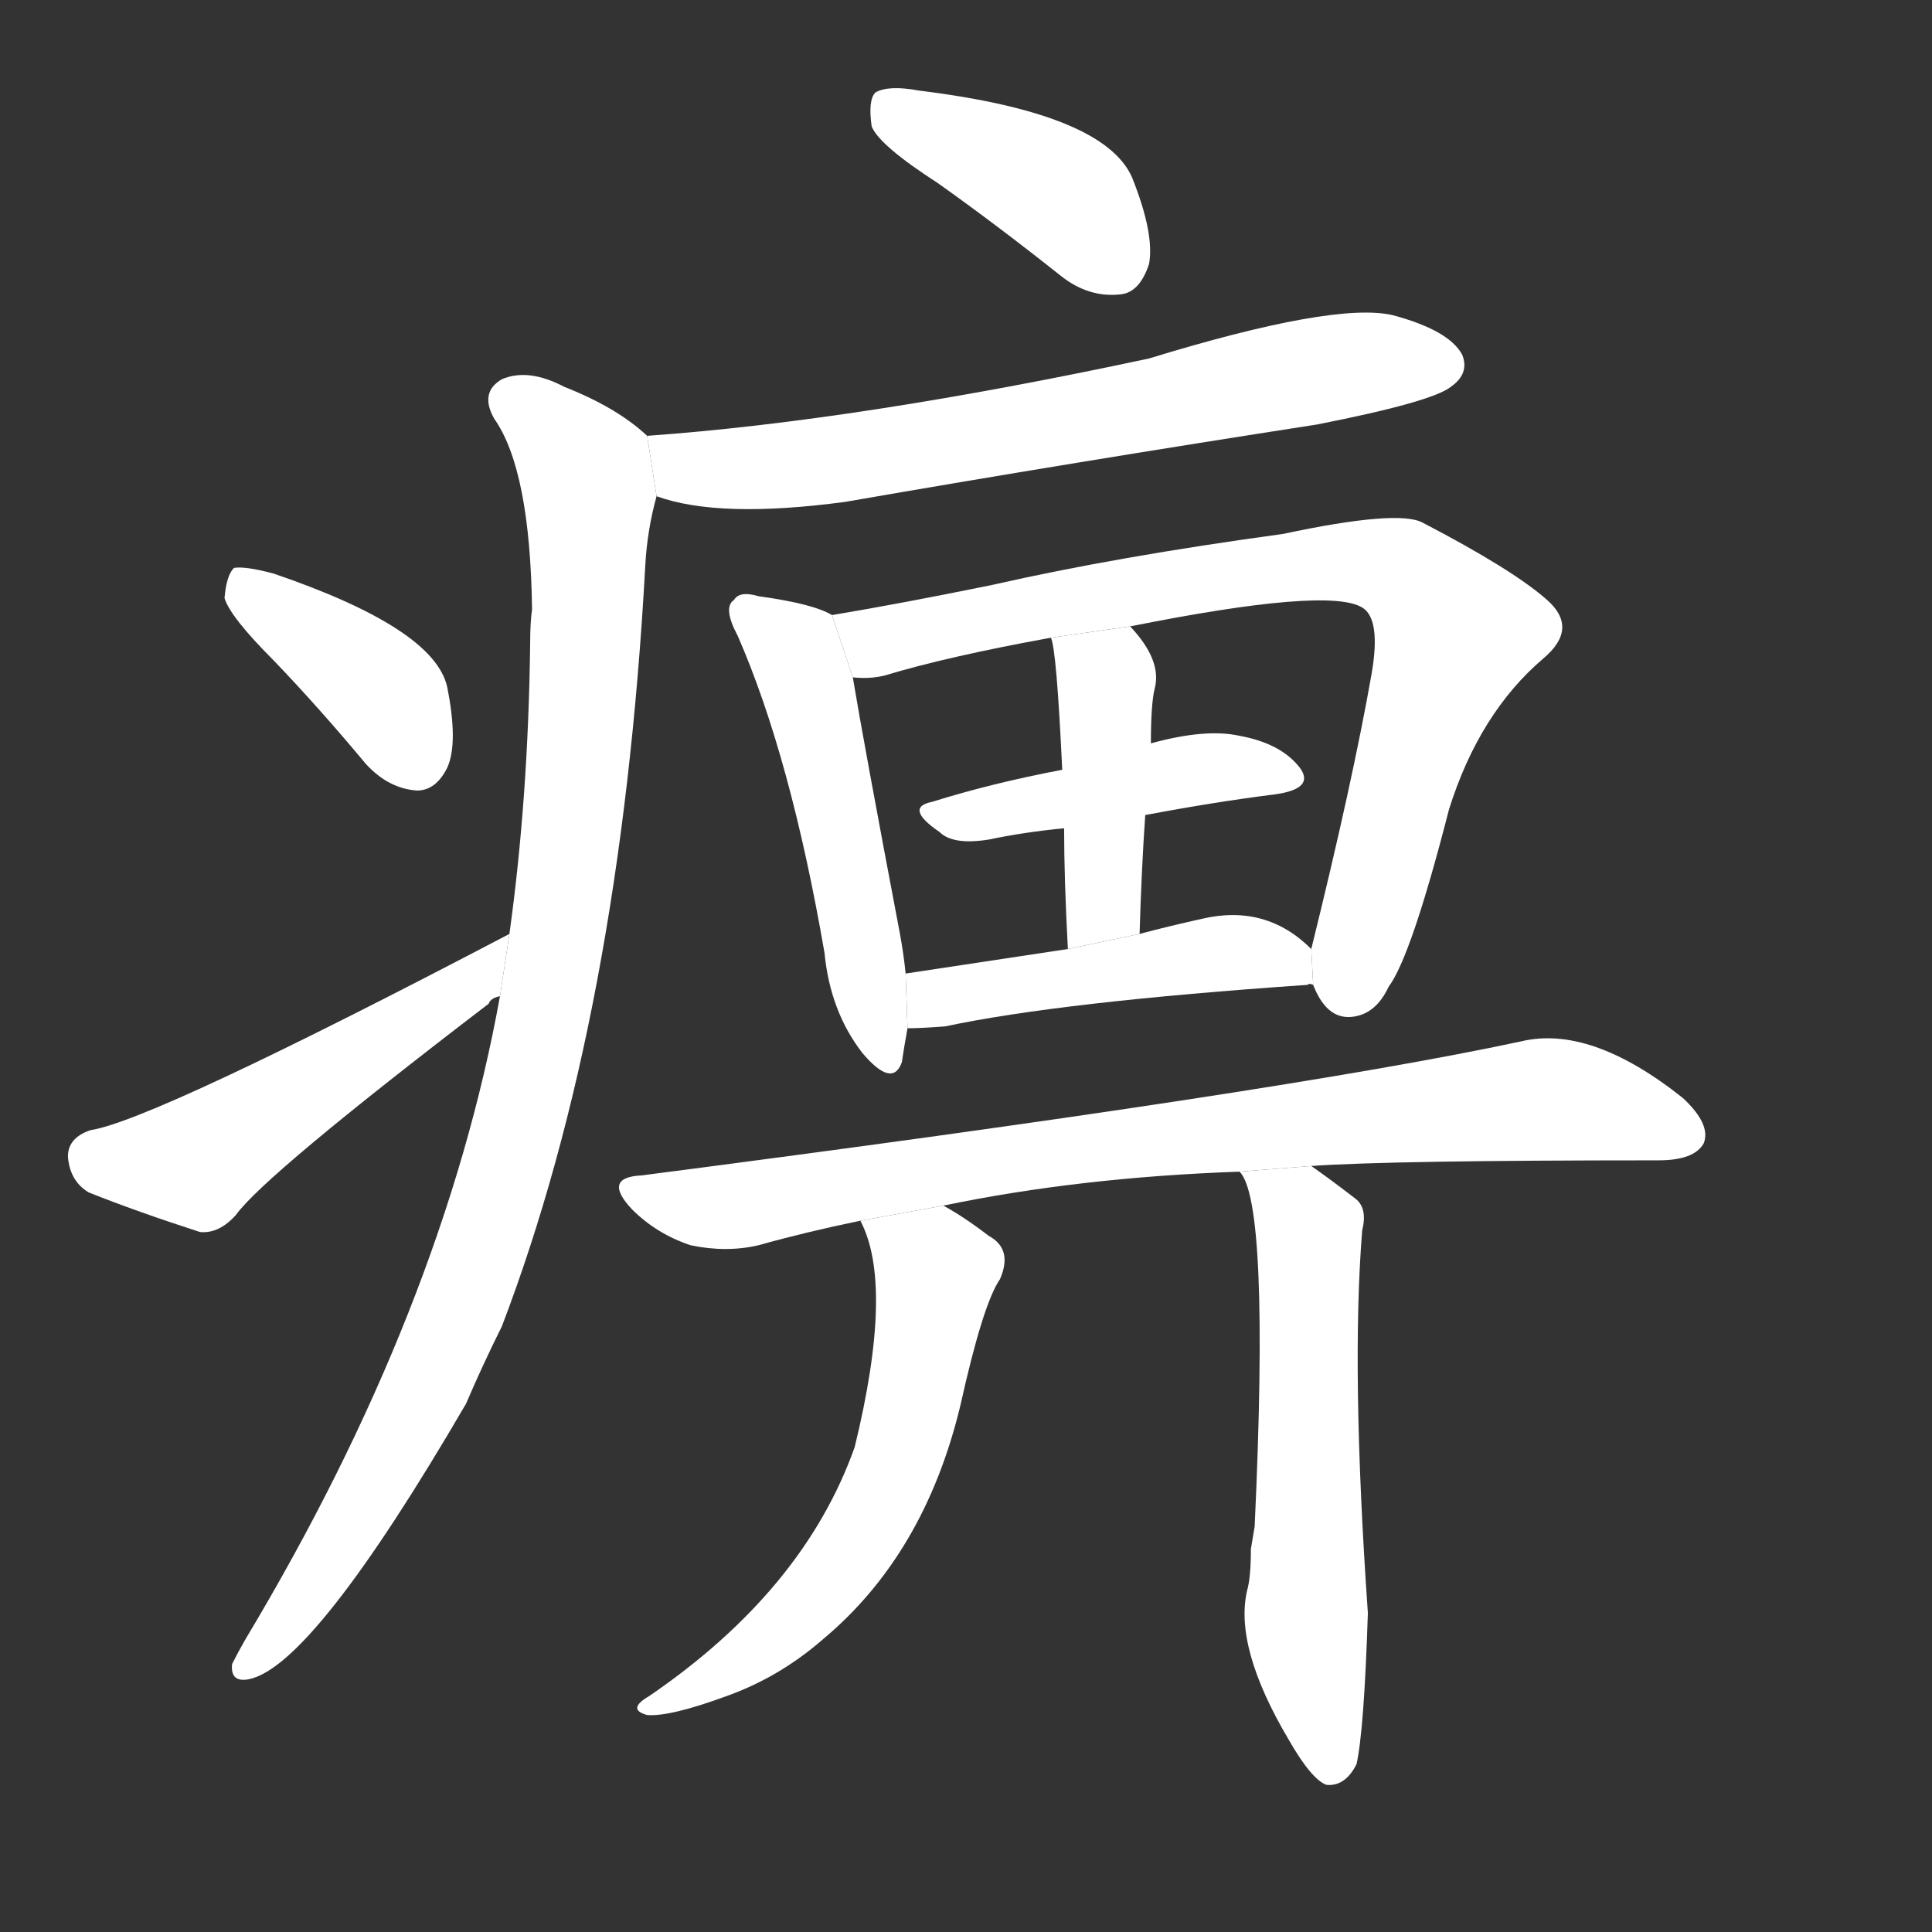 <!-- u75f9_bi4_paralysis_numbness -->
<!-- 75F9 -->
<!--  -->
<!--  -->
<svg viewBox="0 0 1024 1024">
  <rect x="0" y="0" width="1024" height="1024" fill="#333333" stroke="none"/>
  <g transform="scale(1, -1) translate(0, -900)">
    <path fill="#FFFFFF" d="M 497 803 Q 528 781 562 754 Q 577 742 594 744 Q 604 745 609 760 Q 612 776 600 806 Q 585 840 487 852 Q 471 855 464 851 Q 460 847 462 833 Q 466 823 497 803 Z"></path>
    <path fill="#FFFFFF" d="M 348 637 Q 381 625 448 634 Q 569 655 698 675 Q 759 687 769 695 Q 779 702 775 712 Q 768 725 738 733 Q 707 740 609 710 Q 455 677 343 669 L 348 637 Z"></path>
    <path fill="#FFFFFF" d="M 265 372 Q 235 206 130 31 Q 126 24 123 18 Q 122 8 132 10 Q 166 17 247 156 Q 256 177 266 197 Q 329 362 342 600 Q 343 619 348 637 L 343 669 Q 327 684 299 695 Q 280 705 266 699 Q 254 692 262 678 Q 281 651 282 577 Q 281 570 281 559 Q 280 477 270 405 L 265 372 Z"></path>
    <path fill="#FFFFFF" d="M 145 550 Q 169 525 194 495 Q 206 482 221 481 Q 231 481 237 493 Q 243 506 237 536 Q 230 567 145 596 Q 130 600 124 599 Q 120 595 119 583 Q 122 573 145 550 Z"></path>
    <path fill="#FFFFFF" d="M 270 405 Q 81 306 48 301 Q 36 297 36 287 Q 37 274 47 268 Q 72 258 106 247 Q 116 246 125 256 Q 140 277 259 368 Q 260 371 265 372 L 270 405 Z"></path>
    <path fill="#FFFFFF" d="M 441 574 Q 431 580 402 584 Q 392 587 389 582 Q 383 578 391 563 Q 419 499 437 395 Q 440 364 457 342 Q 473 323 478 337 Q 479 344 481 355 L 480 384 Q 479 394 477 405 Q 458 505 452 541 L 441 574 Z"></path>
    <path fill="#FFFFFF" d="M 696 378 Q 703 360 716 361 Q 729 362 736 377 Q 748 393 768 471 Q 784 522 818 551 Q 837 567 820 582 Q 802 598 754 623 Q 741 630 680 617 Q 592 605 526 590 Q 477 580 441 574 L 452 541 Q 461 540 469 542 Q 502 552 557 562 L 599 568 Q 704 589 722 578 Q 732 572 727 543 Q 717 486 695 397 L 696 378 Z"></path>
    <path fill="#FFFFFF" d="M 563 492 Q 526 485 494 475 Q 479 472 498 459 Q 505 452 524 455 Q 543 459 564 461 L 607 468 Q 644 475 676 479 Q 697 482 689 493 Q 679 506 657 510 Q 639 514 610 506 L 563 492 Z"></path>
    <path fill="#FFFFFF" d="M 557 562 Q 560 556 563 492 L 564 461 Q 564 434 566 397 L 604 405 Q 605 439 607 468 L 610 506 Q 610 527 612 535 Q 616 550 599 568 L 557 562 Z"></path>
    <path fill="#FFFFFF" d="M 481 355 Q 488 355 501 356 Q 562 369 693 378 Q 694 379 696 378 L 695 397 Q 671 421 637 413 Q 619 409 604 405 L 566 397 Q 520 390 480 384 L 481 355 Z"></path>
    <path fill="#FFFFFF" d="M 695 282 Q 737 285 879 285 Q 898 285 903 294 Q 907 304 892 318 Q 843 357 806 348 Q 680 321 340 277 Q 319 276 335 259 Q 348 246 366 240 Q 385 236 402 240 Q 427 247 456 253 L 500 261 Q 572 276 657 279 L 695 282 Z"></path>
    <path fill="#FFFFFF" d="M 456 253 Q 474 219 453 133 Q 426 57 344 1 Q 332 -6 343 -9 Q 355 -10 385 1 Q 413 11 436 31 Q 490 76 509 155 Q 521 209 530 222 Q 537 238 524 245 Q 511 255 500 261 L 456 253 Z"></path>
    <path fill="#FFFFFF" d="M 657 279 Q 673 263 665 91 Q 664 85 663 79 Q 663 64 661 57 Q 654 27 683 -22 Q 695 -43 703 -46 Q 713 -47 719 -35 Q 723 -17 725 45 Q 716 174 722 248 Q 725 260 718 265 Q 705 275 695 282 L 657 279 Z"></path>
  </g>
</svg>
